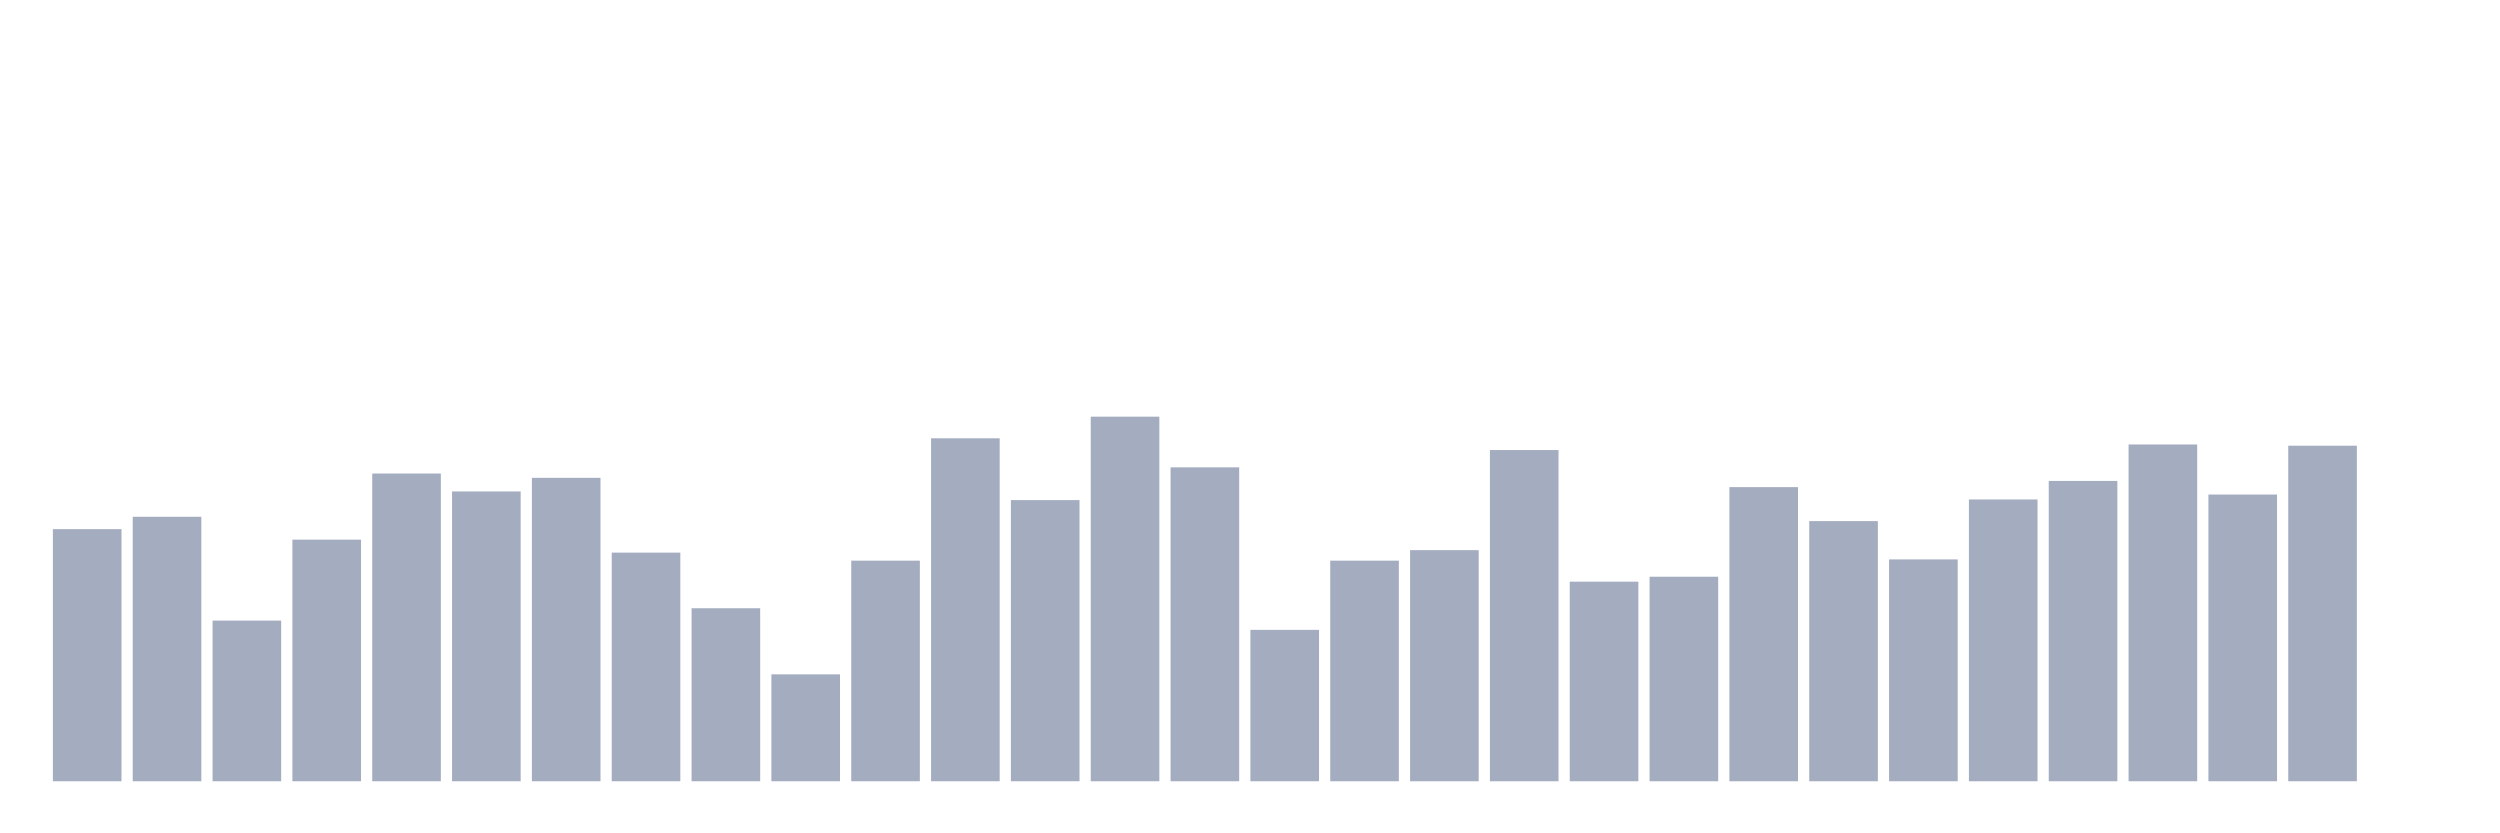<svg xmlns="http://www.w3.org/2000/svg" viewBox="0 0 480 160"><g transform="translate(10,10)"><rect class="bar" x="0.153" width="13.175" y="91.593" height="48.407" fill="rgb(164,173,192)"></rect><rect class="bar" x="15.482" width="13.175" y="89.22" height="50.78" fill="rgb(164,173,192)"></rect><rect class="bar" x="30.81" width="13.175" y="109.153" height="30.847" fill="rgb(164,173,192)"></rect><rect class="bar" x="46.138" width="13.175" y="93.61" height="46.39" fill="rgb(164,173,192)"></rect><rect class="bar" x="61.466" width="13.175" y="80.915" height="59.085" fill="rgb(164,173,192)"></rect><rect class="bar" x="76.794" width="13.175" y="84.356" height="55.644" fill="rgb(164,173,192)"></rect><rect class="bar" x="92.123" width="13.175" y="81.746" height="58.254" fill="rgb(164,173,192)"></rect><rect class="bar" x="107.451" width="13.175" y="96.102" height="43.898" fill="rgb(164,173,192)"></rect><rect class="bar" x="122.779" width="13.175" y="106.78" height="33.22" fill="rgb(164,173,192)"></rect><rect class="bar" x="138.107" width="13.175" y="119.475" height="20.525" fill="rgb(164,173,192)"></rect><rect class="bar" x="153.436" width="13.175" y="97.644" height="42.356" fill="rgb(164,173,192)"></rect><rect class="bar" x="168.764" width="13.175" y="74.153" height="65.847" fill="rgb(164,173,192)"></rect><rect class="bar" x="184.092" width="13.175" y="86.017" height="53.983" fill="rgb(164,173,192)"></rect><rect class="bar" x="199.42" width="13.175" y="70" height="70" fill="rgb(164,173,192)"></rect><rect class="bar" x="214.748" width="13.175" y="79.729" height="60.271" fill="rgb(164,173,192)"></rect><rect class="bar" x="230.077" width="13.175" y="110.932" height="29.068" fill="rgb(164,173,192)"></rect><rect class="bar" x="245.405" width="13.175" y="97.644" height="42.356" fill="rgb(164,173,192)"></rect><rect class="bar" x="260.733" width="13.175" y="95.627" height="44.373" fill="rgb(164,173,192)"></rect><rect class="bar" x="276.061" width="13.175" y="76.407" height="63.593" fill="rgb(164,173,192)"></rect><rect class="bar" x="291.39" width="13.175" y="101.678" height="38.322" fill="rgb(164,173,192)"></rect><rect class="bar" x="306.718" width="13.175" y="100.729" height="39.271" fill="rgb(164,173,192)"></rect><rect class="bar" x="322.046" width="13.175" y="83.525" height="56.475" fill="rgb(164,173,192)"></rect><rect class="bar" x="337.374" width="13.175" y="90.051" height="49.949" fill="rgb(164,173,192)"></rect><rect class="bar" x="352.702" width="13.175" y="97.407" height="42.593" fill="rgb(164,173,192)"></rect><rect class="bar" x="368.031" width="13.175" y="85.898" height="54.102" fill="rgb(164,173,192)"></rect><rect class="bar" x="383.359" width="13.175" y="82.339" height="57.661" fill="rgb(164,173,192)"></rect><rect class="bar" x="398.687" width="13.175" y="75.339" height="64.661" fill="rgb(164,173,192)"></rect><rect class="bar" x="414.015" width="13.175" y="84.949" height="55.051" fill="rgb(164,173,192)"></rect><rect class="bar" x="429.344" width="13.175" y="75.576" height="64.424" fill="rgb(164,173,192)"></rect><rect class="bar" x="444.672" width="13.175" y="140" height="0" fill="rgb(164,173,192)"></rect></g></svg>